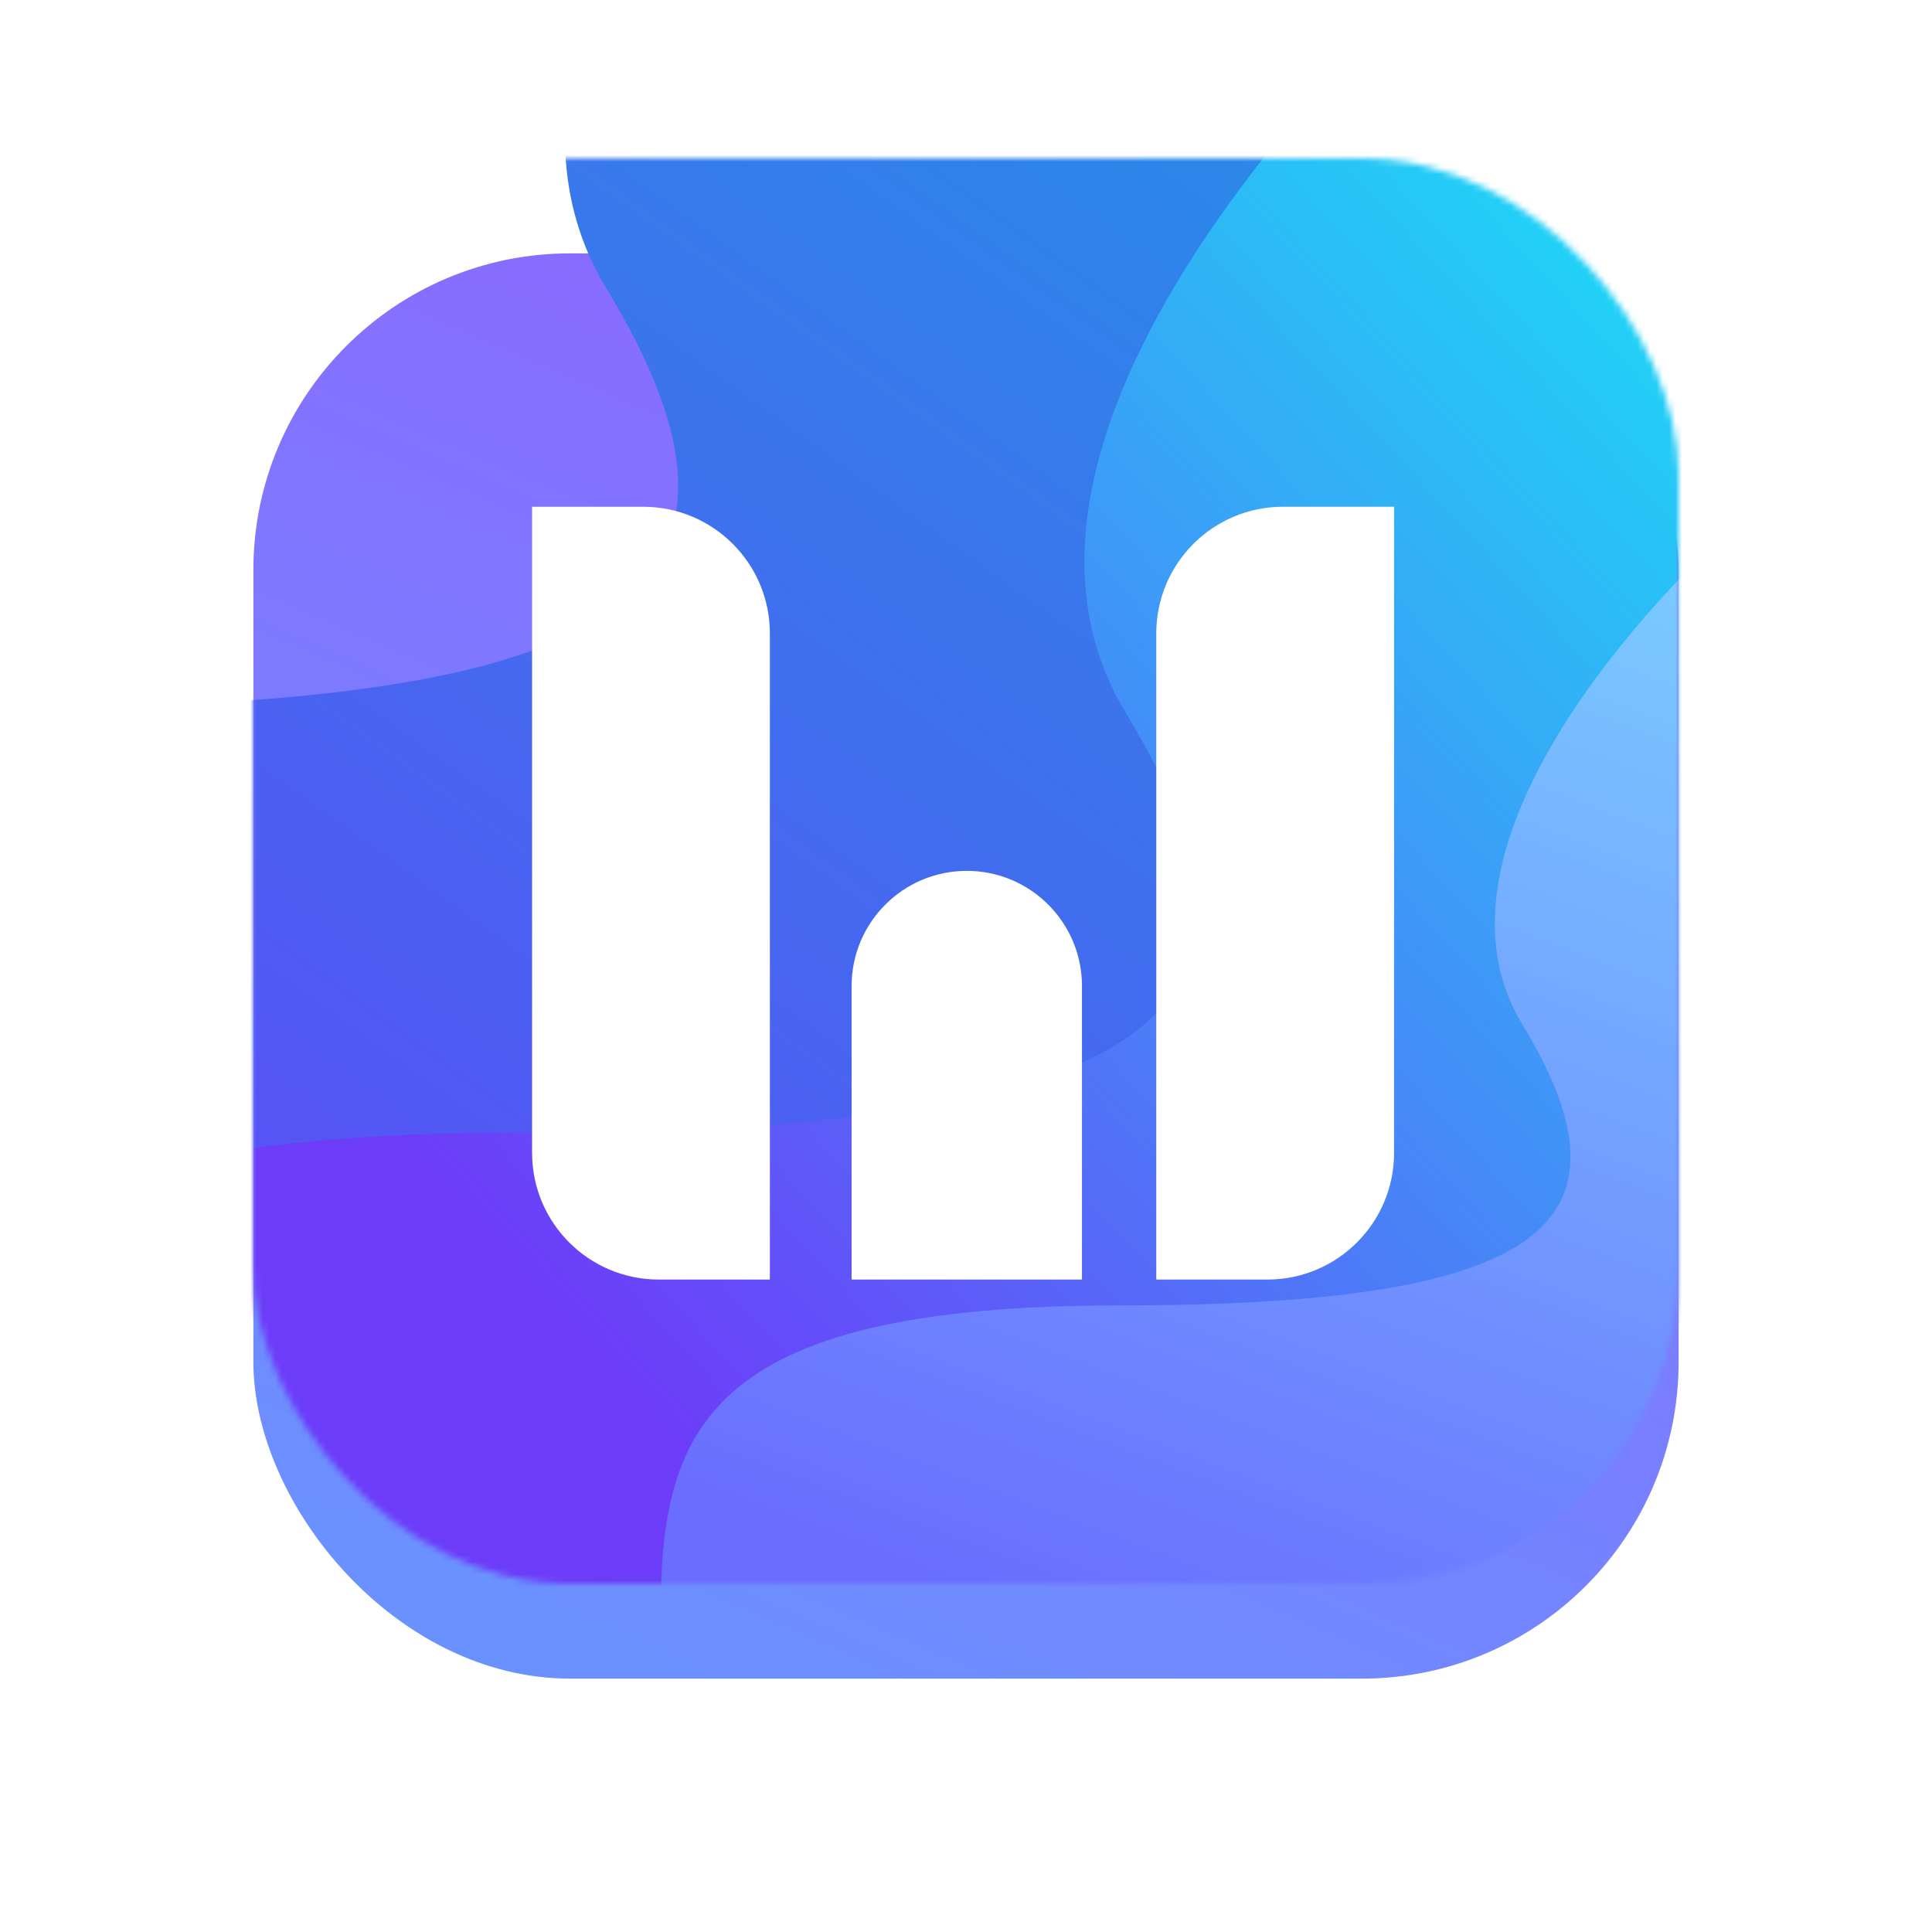 <svg width="305" height="305" fill="none" xmlns="http://www.w3.org/2000/svg">
  <g filter="url(#filter0_d)">
    <rect x="40" y="25" width="225" height="225" rx="50" fill="url(#paint0_linear)"/>
  </g>
  <mask id="a" maskUnits="userSpaceOnUse" x="40" y="25" width="225" height="225">
    <rect x="40" y="25" width="225" height="225" rx="50" fill="#fff"/>
  </mask>
  <g mask="url(#a)" fill-rule="evenodd" clip-rule="evenodd">
    <path d="M145.062-71.76S66.5-2.602 95.706 45.492c29.206 48.094 3.626 66.284-95.242 66.284-98.87 0-108.126 30.091-108.126 73.561 0 43.469 176.753 134.778 176.753 134.778s132.21-96.228 135.457-100.55c3.247-4.322 70.693-123.746 70.693-123.746l17.637-92.92-147.816-74.657z" fill="url(#paint1_linear)"/>
    <path d="M227.062-4.76S148.5 64.398 177.706 112.492c29.206 48.095 3.626 66.284-95.242 66.284-98.87 0-108.126 30.091-108.126 73.561 0 43.469 176.753 134.778 176.753 134.778s132.21-96.228 135.457-100.55c3.247-4.322 70.693-123.746 70.693-123.746l17.637-92.92L227.062-4.758z" fill="url(#paint2_linear)"/>
    <path d="M273.356 83.3s-52.556 46.264-33.018 78.438c19.539 32.175 2.426 44.343-63.715 44.343-66.142 0-72.334 20.13-72.334 49.211 0 29.08 118.244 90.164 118.244 90.164s88.446-64.374 90.618-67.266c2.173-2.892 47.293-82.784 47.293-82.784l11.798-62.161L273.356 83.3z" fill="url(#paint3_linear)"/>
  </g>
  <g filter="url(#filter1_d)" fill="#fff">
    <path d="M84 76h17.538c11.046 0 20 8.954 20 20v102H104c-11.046 0-20-8.954-20-20V76zM182.538 96c0-11.046 8.955-20 20-20h17.539v102c0 11.046-8.954 20-20 20h-17.539V96zM134.442 151.663c0-10.042 8.141-18.182 18.183-18.182s18.183 8.14 18.183 18.182V198h-36.366v-46.337z"/>
  </g>
  <defs>
    <linearGradient id="paint0_linear" x1="85" y1="15.5" x2="-30" y2="281.5" gradientUnits="userSpaceOnUse">
      <stop stop-color="#896BFF"/>
      <stop offset="1" stop-color="#5F9FFF"/>
    </linearGradient>
    <linearGradient id="paint1_linear" x1="123.431" y1="-132.752" x2="-60.264" y2="122.396" gradientUnits="userSpaceOnUse">
      <stop stop-color="#1B9CE4"/>
      <stop offset="1" stop-color="#5851F5"/>
    </linearGradient>
    <linearGradient id="paint2_linear" x1="194.973" y1="-73.372" x2="-13.116" y2="117.648" gradientUnits="userSpaceOnUse">
      <stop stop-color="#15E8F5"/>
      <stop offset=".953" stop-color="#6D3CF9"/>
    </linearGradient>
    <linearGradient id="paint3_linear" x1="229.093" y1="65.275" x2="157.228" y2="254.518" gradientUnits="userSpaceOnUse">
      <stop stop-color="#7BD0FF"/>
      <stop offset="1" stop-color="#6A6DFF"/>
    </linearGradient>
    <filter id="filter0_d" x="0" y="0" width="305" height="305" filterUnits="userSpaceOnUse" color-interpolation-filters="sRGB">
      <feFlood flood-opacity="0" result="BackgroundImageFix"/>
      <feColorMatrix in="SourceAlpha" values="0 0 0 0 0 0 0 0 0 0 0 0 0 0 0 0 0 0 127 0"/>
      <feOffset dy="15"/>
      <feGaussianBlur stdDeviation="20"/>
      <feColorMatrix values="0 0 0 0 0 0 0 0 0 0 0 0 0 0 0 0 0 0 0.08 0"/>
      <feBlend in2="BackgroundImageFix" result="effect1_dropShadow"/>
      <feBlend in="SourceGraphic" in2="effect1_dropShadow" result="shape"/>
    </filter>
    <filter id="filter1_d" x="80" y="76" width="144.077" height="130" filterUnits="userSpaceOnUse" color-interpolation-filters="sRGB">
      <feFlood flood-opacity="0" result="BackgroundImageFix"/>
      <feColorMatrix in="SourceAlpha" values="0 0 0 0 0 0 0 0 0 0 0 0 0 0 0 0 0 0 127 0"/>
      <feOffset dy="4"/>
      <feGaussianBlur stdDeviation="2"/>
      <feColorMatrix values="0 0 0 0 0 0 0 0 0 0 0 0 0 0 0 0 0 0 0.25 0"/>
      <feBlend in2="BackgroundImageFix" result="effect1_dropShadow"/>
      <feBlend in="SourceGraphic" in2="effect1_dropShadow" result="shape"/>
    </filter>
  </defs>
</svg>